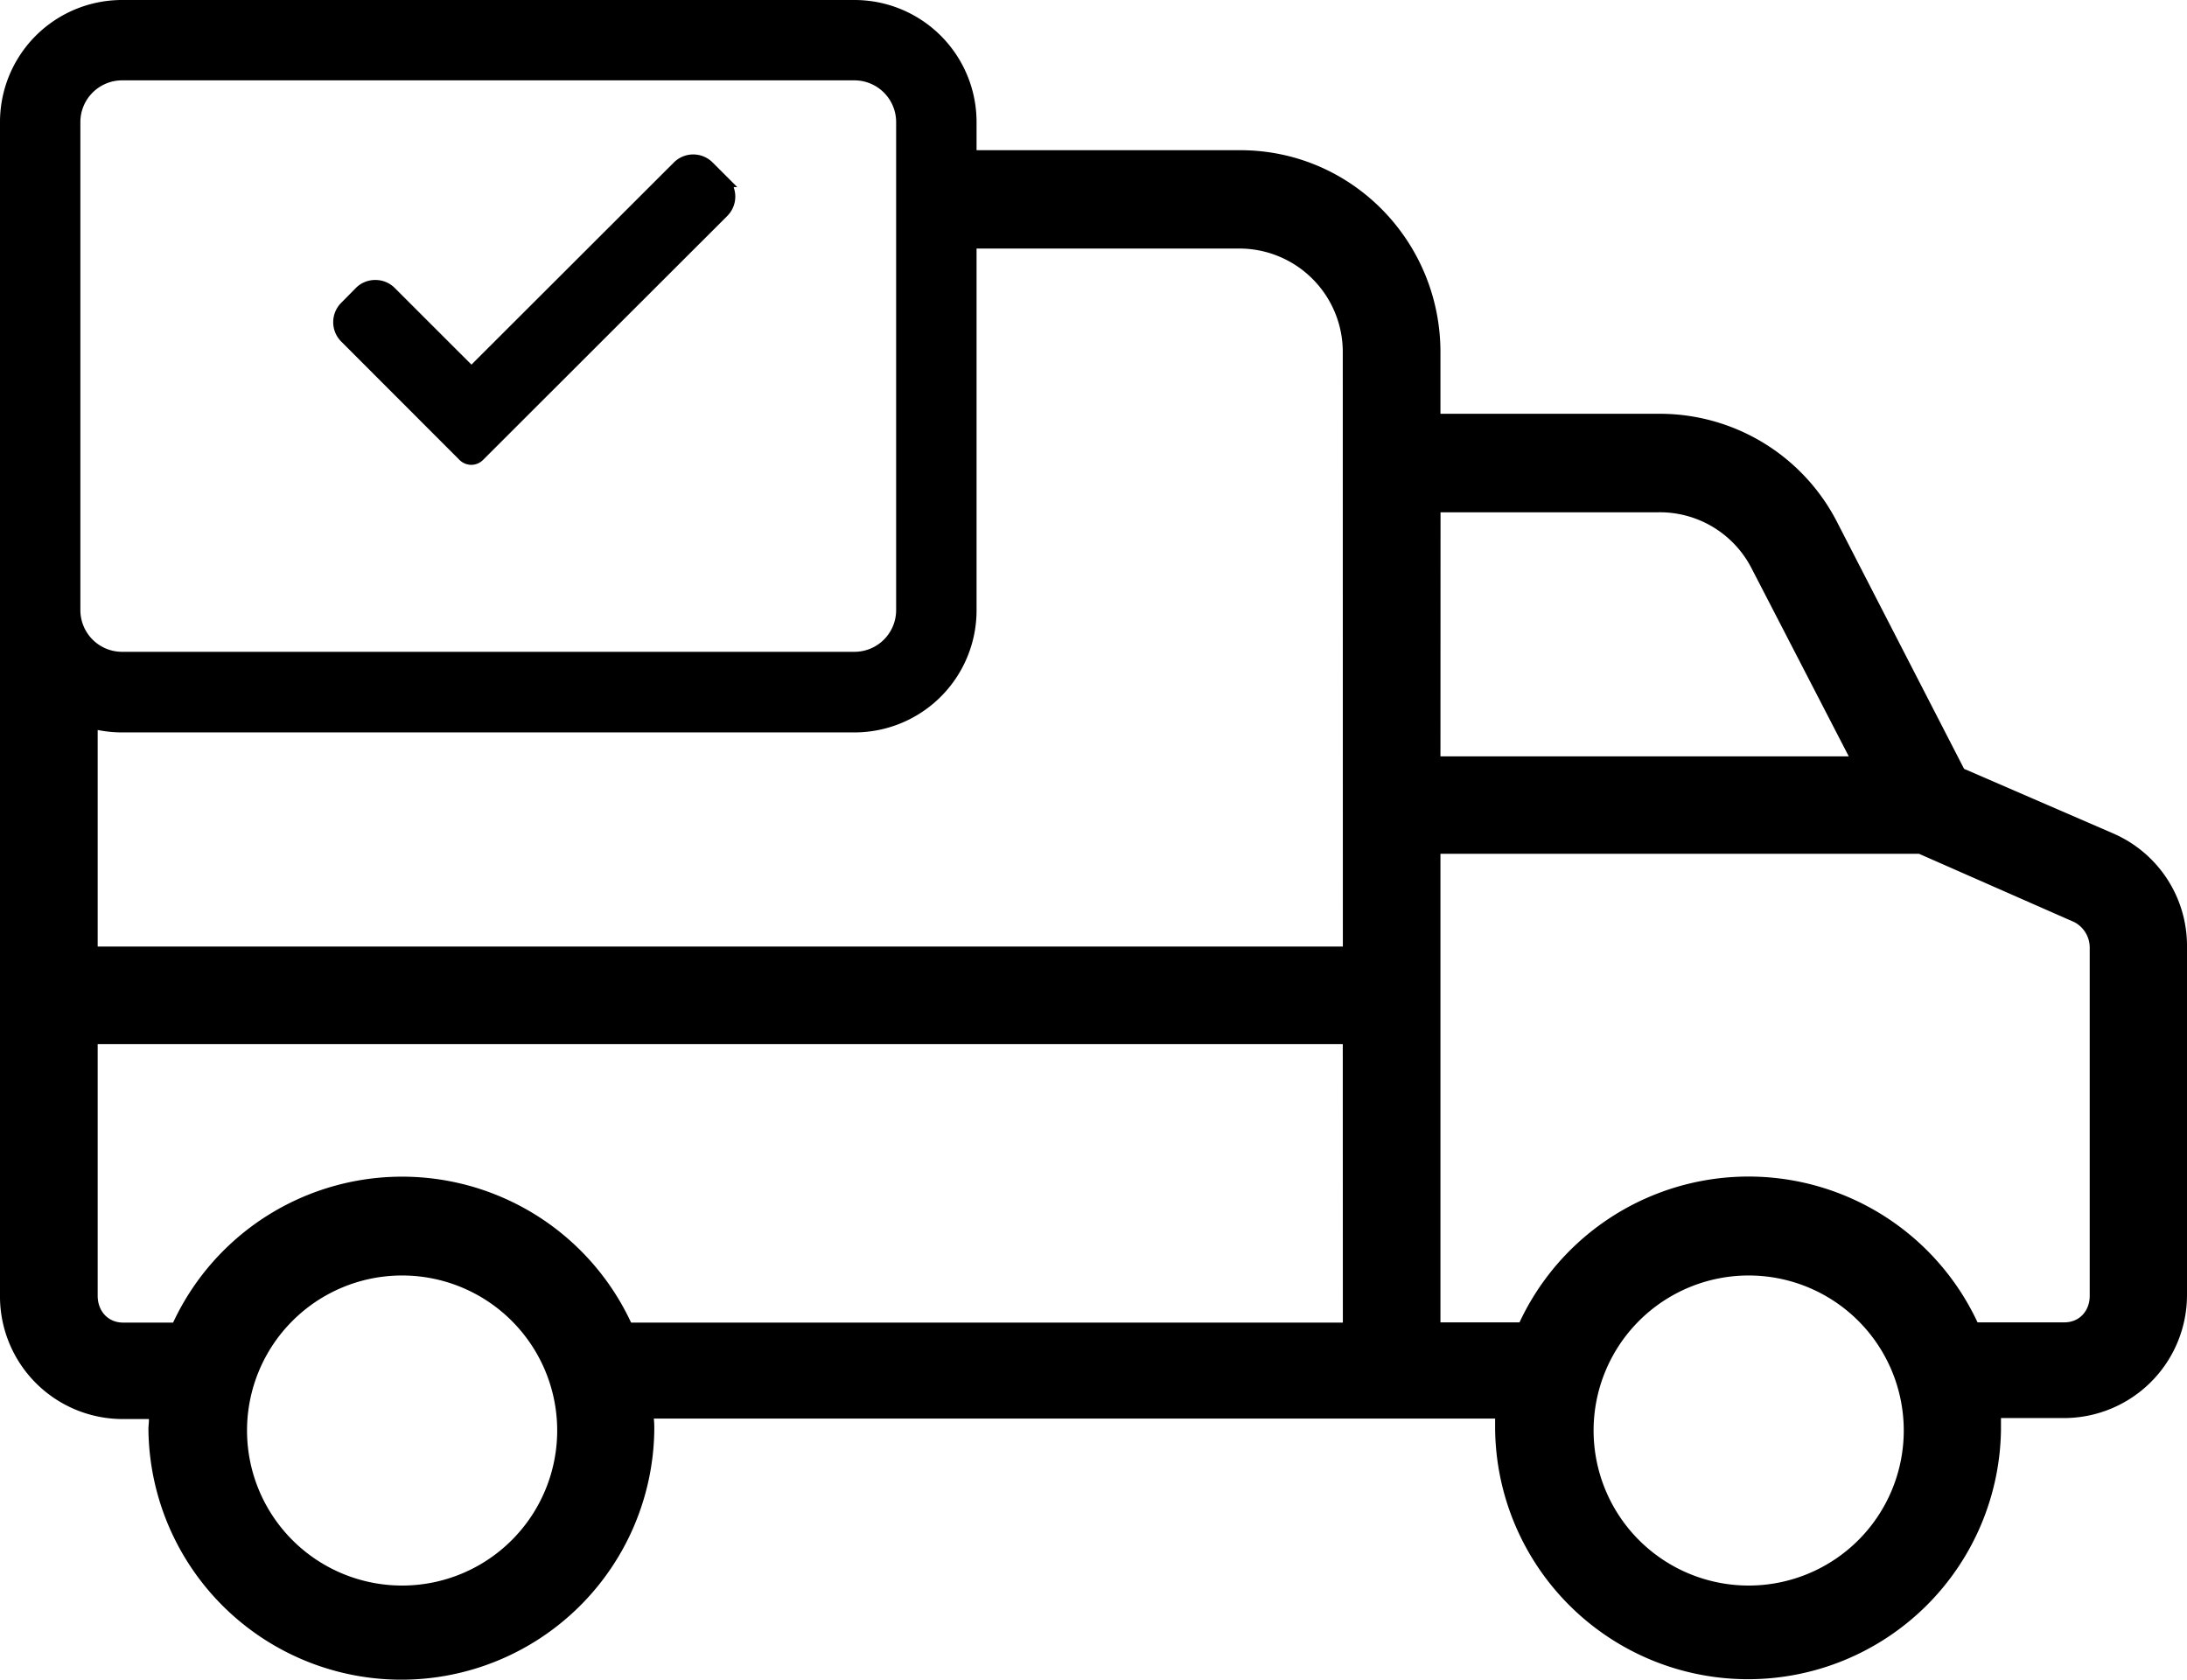 <svg xmlns="http://www.w3.org/2000/svg" viewBox="0 0 565.36 434.34"><title>purchase-orders</title><path d="M347.12,270v72h-184a65.3,65.3,0,0,0-118.39,0H31.81c-3.91,0-6.56-3-6.56-6.94V270Z" transform="translate(0 0)" style="fill:none"/><path d="M144,369.86A40.09,40.09,0,0,1,104,410h-.1A40.14,40.14,0,1,1,144,369.86Z" transform="translate(0 0)" style="fill:none"/><path d="M477.9,195.58H372.37V132.47h56.29a26.65,26.65,0,0,1,24,14.26Z" transform="translate(0 0)" style="fill:none"/><path d="M492.15,369.86a40.09,40.09,0,0,1-40,40.14H452a40.14,40.14,0,1,1,40.14-40.14Z" transform="translate(0 0)" style="fill:none"/><path d="M540.25,335c0,3.91-2.65,6.94-6.57,6.94H511.21a65.33,65.33,0,0,0-118.4,0H372.37V220.77h123.7l40.14,17.67a7.45,7.45,0,0,1,4,6.82Z" transform="translate(0 0)" style="fill:none"/><path d="M546.18,215.47l-38.45-16.66L475,135.19A51.51,51.51,0,0,0,428.66,107H372.37V91.1c0-28.78-23-52.26-51.76-52.26H252.45V31.56A31.56,31.56,0,0,0,220.89,0H31.55A31.56,31.56,0,0,0,0,31.56V334.75a31.73,31.73,0,0,0,31.26,32.19H38.5c0,1.26-.13,1.77-.13,2.53a65.39,65.39,0,0,0,130.77.5v-.63a21.26,21.26,0,0,0-.12-2.52H386.5v2.52a65.39,65.39,0,0,0,130.77.51v-3.16h16.29a31.83,31.83,0,0,0,31.8-31.81V244.76A31.66,31.66,0,0,0,546.18,215.47ZM20.78,157.78V31.56A10.79,10.79,0,0,1,31.55,20.78H220.89a10.79,10.79,0,0,1,10.77,10.78V157.78a10.78,10.78,0,0,1-10.77,10.77H31.55A10.78,10.78,0,0,1,20.78,157.78ZM104,410h-.1a40.09,40.09,0,1,1,.1,0Zm243.14-68h-184a65.3,65.3,0,0,0-118.39,0H31.81c-3.91,0-6.56-3-6.56-6.94V270H347.12Zm0-97.24H25.25v-56a31.9,31.9,0,0,0,6.3.63H220.89a31.56,31.56,0,0,0,31.56-31.56V64.27h68.16a26.75,26.75,0,0,1,26.51,26.89Zm25.25-112.29h56.29a26.65,26.65,0,0,1,24,14.26l25.24,48.85H372.37ZM452.11,410H452a40.09,40.09,0,1,1,.1,0Zm81.57-68.06H511.21a65.33,65.33,0,0,0-118.4,0H372.37V220.77h123.7l40.14,17.67a7.45,7.45,0,0,1,4,6.82l0,89.74C540.25,338.91,537.6,341.94,533.68,341.94Z" transform="translate(0 0)"/><path d="M118.77,118.92a4.35,4.35,0,0,0,3.11,1.28h0a4.3,4.3,0,0,0,3-1.28L188,55.85a7.08,7.08,0,0,0,1.64-7.47h.95L184.21,42a7.09,7.09,0,0,0-10,0L122.6,93.56l-.72.73L102.06,74.48a7,7,0,0,0-5-2.08h0a7,7,0,0,0-5,2L88.2,78.31a7.09,7.09,0,0,0,0,10Z" transform="translate(0 0)"/></svg>